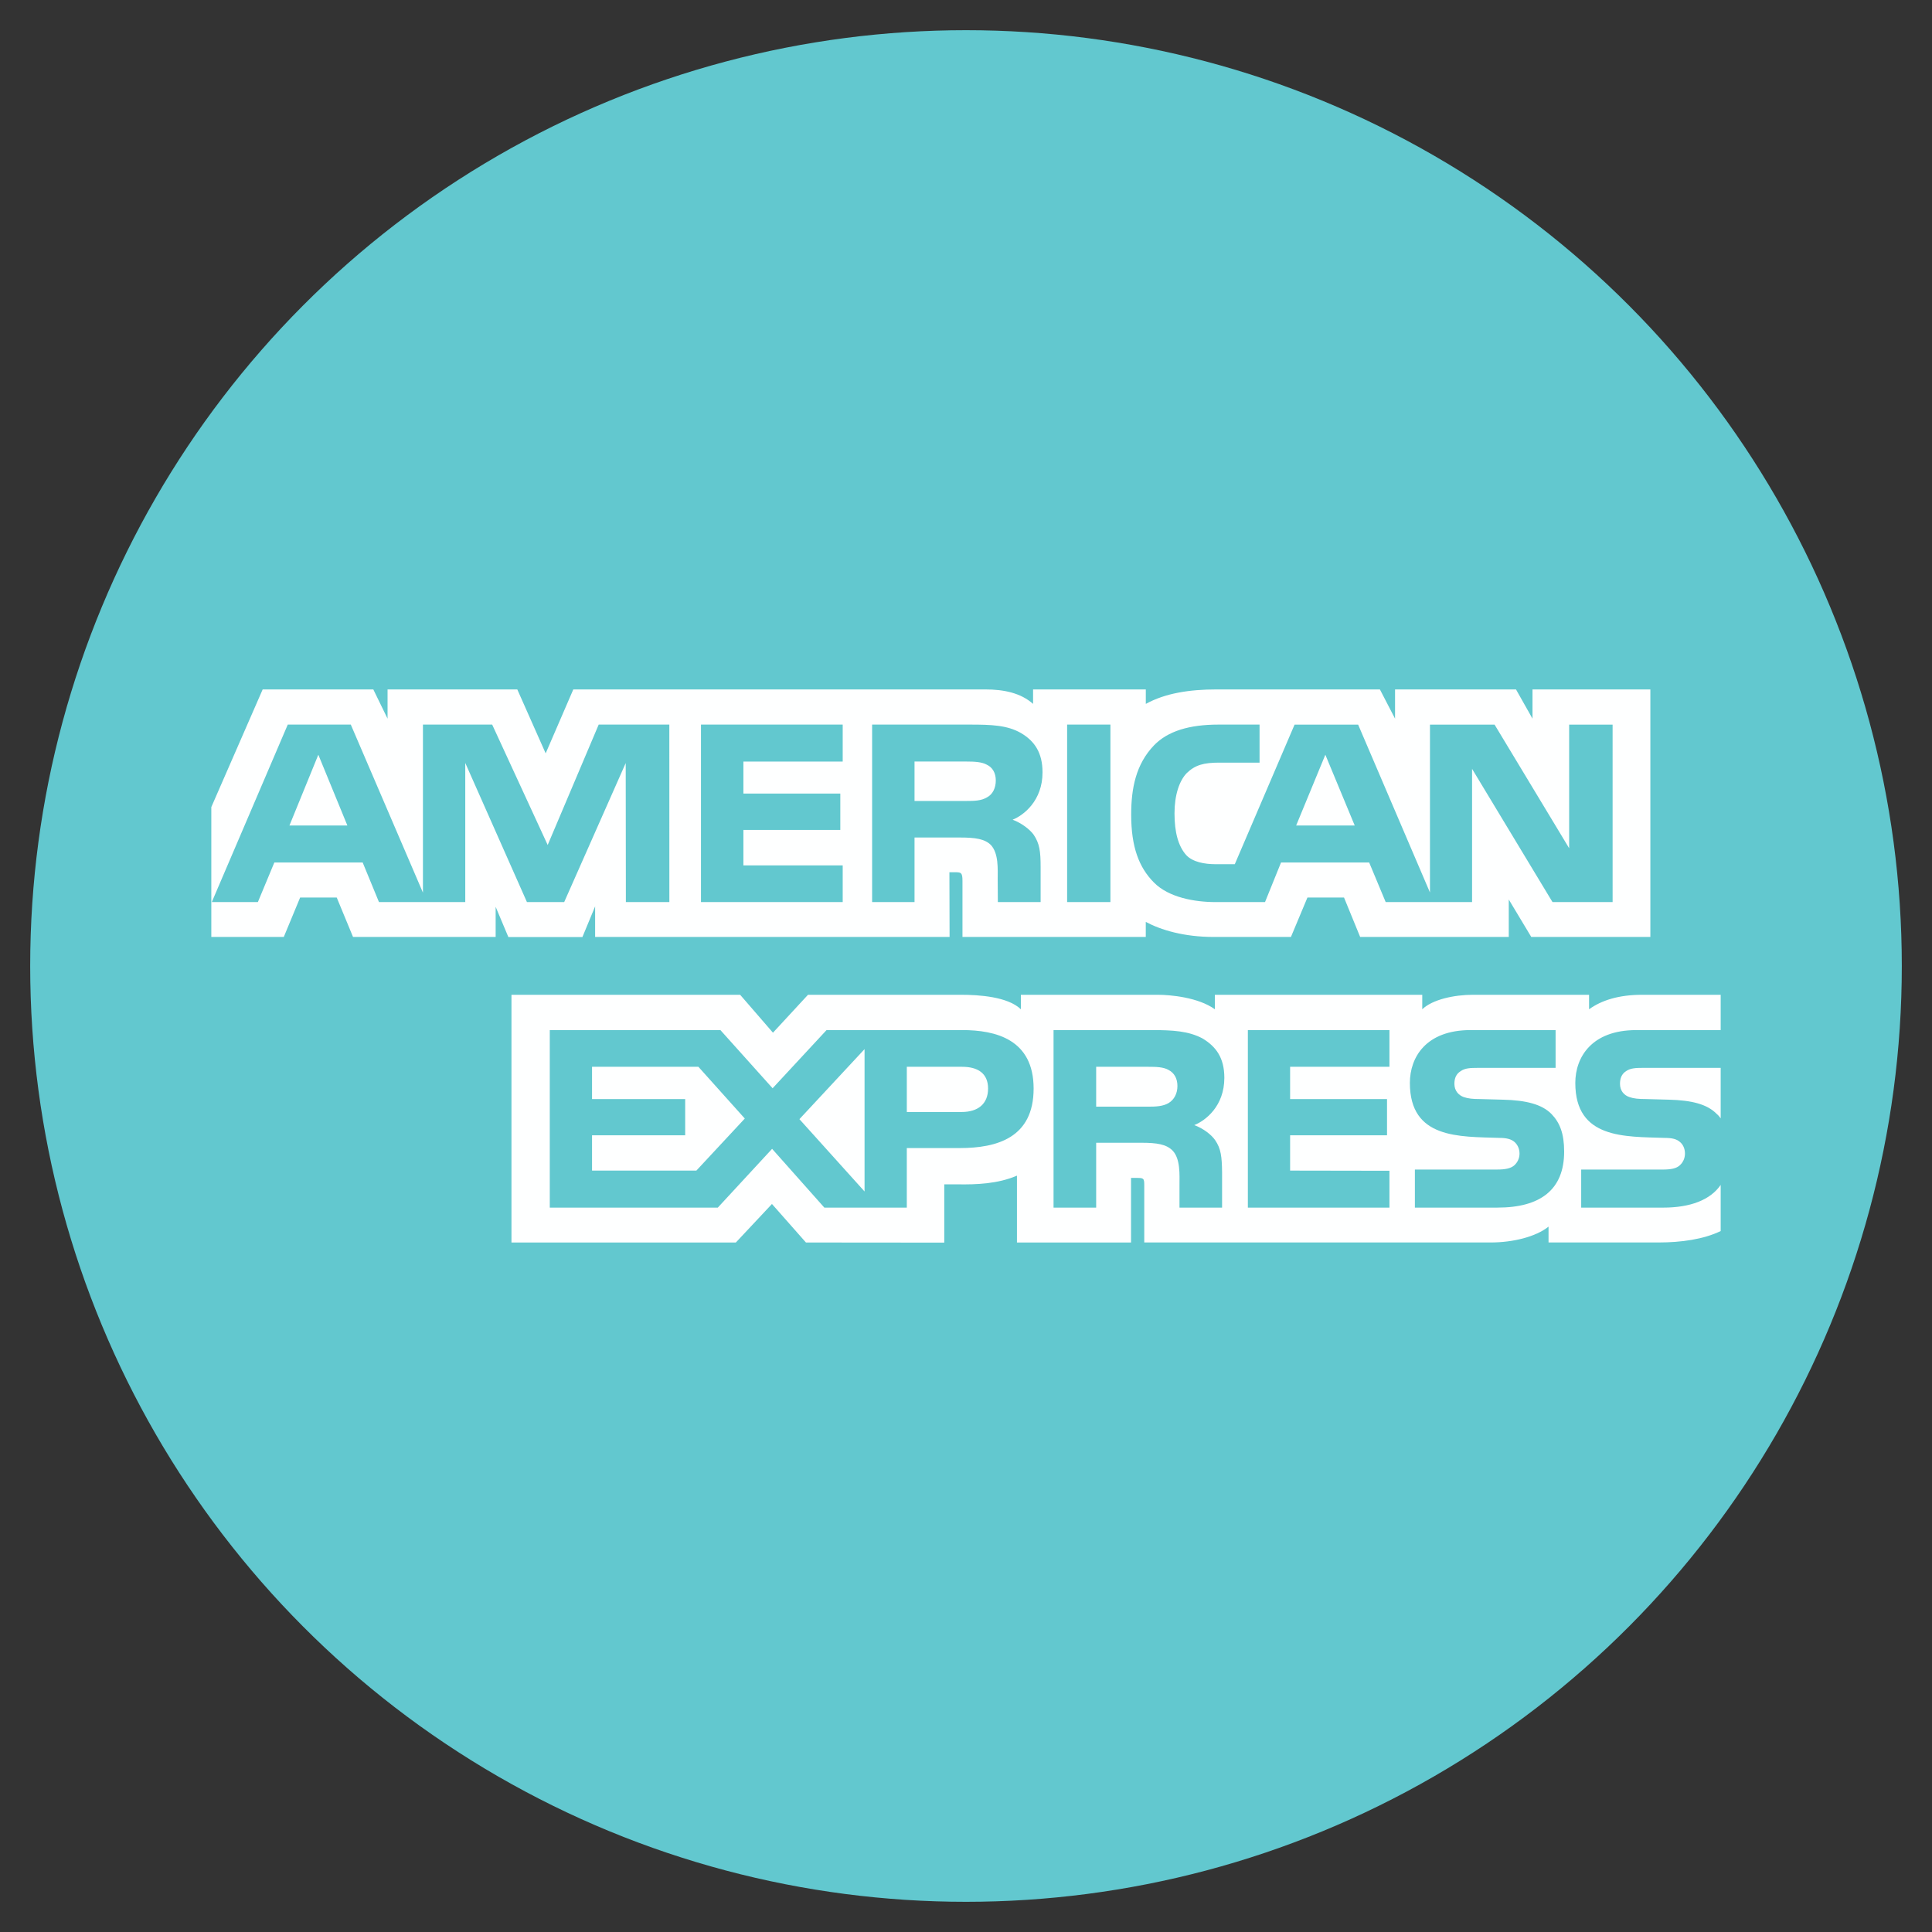 <?xml version="1.0" ?><!DOCTYPE svg  PUBLIC '-//W3C//DTD SVG 1.1//EN'  'http://www.w3.org/Graphics/SVG/1.1/DTD/svg11.dtd'><svg enable-background="new 0 0 128 128" id="Слой_1" version="1.1" viewBox="0 0 128 128" xml:space="preserve" xmlns="http://www.w3.org/2000/svg" xmlns:xlink="http://www.w3.org/1999/xlink"><rect x="0" y="0" width="128" height="128" fill="#333333" stroke="none"/><g><circle cx="64" cy="64" fill="#62C8CF" r="62"/><path d="M23.014,54.691l-1.924-4.688l-1.913,4.688 M65.395,52.824c-0.386,0.234-0.843,0.242-1.39,0.242H60.59   v-2.612h3.461c0.49,0,1.001,0.022,1.333,0.212c0.365,0.171,0.59,0.536,0.59,1.04C65.974,52.22,65.759,52.634,65.395,52.824z    M89.753,54.691l-1.945-4.688l-1.934,4.688H89.753z M44.347,59.765h-2.881l-0.011-9.21l-4.076,9.21h-2.468l-4.086-9.218v9.218   h-5.717l-1.08-2.623h-5.852l-1.091,2.623h-3.053l5.033-11.759h4.176l4.78,11.133V48.006h4.587l3.678,7.977l3.379-7.977h4.68   L44.347,59.765L44.347,59.765z M55.831,59.765h-9.389V48.006h9.389v2.449h-6.579v2.12h6.421v2.41h-6.421v2.348h6.579V59.765z    M69.07,51.173c0,1.875-1.251,2.843-1.981,3.134c0.615,0.234,1.14,0.648,1.39,0.99c0.397,0.585,0.465,1.107,0.465,2.158v2.31H66.11   L66.1,58.282c0-0.708,0.068-1.725-0.444-2.291c-0.411-0.414-1.037-0.503-2.049-0.503H60.59v4.277h-2.81V48.006h6.465   c1.436,0,2.495,0.038,3.403,0.563C68.537,49.095,69.07,49.861,69.07,51.173z M73.568,59.765H70.7V48.006h2.868V59.765z    M106.84,59.765h-3.983l-5.328-8.826v8.826h-5.724l-1.094-2.623h-5.839l-1.061,2.623h-3.289c-1.366,0-3.096-0.302-4.076-1.301   c-0.988-0.998-1.502-2.351-1.502-4.489c0-1.744,0.307-3.338,1.515-4.598c0.909-0.938,2.332-1.371,4.269-1.371h2.721v2.52h-2.664   c-1.026,0-1.605,0.153-2.163,0.697c-0.479,0.495-0.808,1.431-0.808,2.664c0,1.26,0.25,2.168,0.773,2.762   c0.433,0.465,1.219,0.607,1.959,0.607h1.262l3.961-9.248h4.211l4.759,11.122V48.007h4.28l4.941,8.19v-8.19h2.879L106.84,59.765   L106.84,59.765z M14,62.075h4.802l1.083-2.612h2.424l1.08,2.612h9.449v-1.997l0.843,2.005h4.905l0.843-2.035v2.027h23.483   l-0.011-4.287h0.454c0.318,0.011,0.411,0.04,0.411,0.566v3.722h12.145v-0.998c0.98,0.525,2.503,0.998,4.508,0.998h5.109   l1.093-2.612h2.424l1.069,2.612h9.846v-2.481l1.491,2.481h7.89v-16.4h-7.809v1.937l-1.093-1.937h-8.013v1.937l-1.004-1.937H80.604   c-1.812,0-3.404,0.253-4.691,0.958v-0.958h-7.469v0.958c-0.819-0.726-1.934-0.958-3.174-0.958H37.983l-1.831,4.236l-1.88-4.236   h-8.595v1.937l-0.944-1.937h-7.33L14,53.472L14,62.075z" fill="#FEFFFF"/><path d="M114,70.748h-5.123c-0.511,0-0.851,0.019-1.137,0.212c-0.297,0.19-0.411,0.473-0.411,0.846   c0,0.444,0.25,0.746,0.615,0.876c0.297,0.103,0.615,0.133,1.083,0.133l1.523,0.041c1.537,0.038,2.563,0.302,3.189,0.947   c0.114,0.09,0.182,0.19,0.261,0.291 M114,78.503c-0.683,0.998-2.013,1.505-3.814,1.505h-5.428v-2.522h5.406   c0.536,0,0.912-0.071,1.137-0.291c0.196-0.182,0.332-0.446,0.332-0.767c0-0.343-0.137-0.615-0.343-0.778   c-0.204-0.179-0.501-0.261-0.99-0.261c-2.639-0.09-5.932,0.082-5.932-3.64c0-1.706,1.083-3.502,4.033-3.502H114v-2.34h-5.202   c-1.57,0-2.71,0.376-3.518,0.96v-0.96h-7.694c-1.23,0-2.675,0.305-3.358,0.96v-0.96h-13.74v0.96c-1.093-0.789-2.939-0.96-3.79-0.96   h-9.063v0.96c-0.865-0.838-2.789-0.96-3.961-0.96H53.532l-2.321,2.512l-2.174-2.512H33.886v16.412h14.866l2.392-2.552l2.253,2.552   l9.163,0.008v-3.861h0.901c1.216,0.019,2.65-0.03,3.915-0.577v4.429h7.558V78.04h0.365c0.465,0,0.511,0.019,0.511,0.484v3.793   h22.96c1.458,0,2.981-0.373,3.825-1.05v1.05h7.283c1.516,0,2.996-0.212,4.122-0.757L114,78.503L114,78.503z M102.788,73.804   c0.547,0.566,0.841,1.281,0.841,2.492c0,2.53-1.581,3.711-4.415,3.711h-5.474v-2.522h5.452c0.533,0,0.911-0.071,1.148-0.291   c0.193-0.182,0.332-0.446,0.332-0.767c0-0.343-0.15-0.615-0.343-0.778c-0.215-0.179-0.511-0.261-1.001-0.261   c-2.629-0.09-5.92,0.082-5.92-3.64c0-1.706,1.072-3.502,4.019-3.502h5.635v2.503h-5.156c-0.511,0-0.843,0.019-1.126,0.212   c-0.308,0.19-0.422,0.473-0.422,0.846c0,0.444,0.261,0.746,0.615,0.876c0.297,0.103,0.615,0.133,1.094,0.133l1.513,0.041   C101.104,72.895,102.152,73.159,102.788,73.804z M77.426,73.078c-0.376,0.223-0.841,0.242-1.388,0.242h-3.414v-2.642h3.461   c0.5,0,1.001,0.011,1.341,0.212c0.364,0.19,0.582,0.555,0.582,1.058S77.79,72.857,77.426,73.078z M79.123,74.541   c0.626,0.231,1.137,0.645,1.377,0.987c0.397,0.574,0.454,1.11,0.466,2.147v2.332h-2.822v-1.472c0-0.708,0.068-1.755-0.454-2.302   c-0.411-0.421-1.037-0.522-2.062-0.522h-3.004v4.296H69.8V68.245h6.489c1.423,0,2.459,0.063,3.382,0.555   c0.887,0.536,1.445,1.27,1.445,2.612C81.115,73.29,79.863,74.248,79.123,74.541z M82.674,68.245h9.381v2.432h-6.582v2.138h6.421   v2.4h-6.421v2.34l6.582,0.011v2.441h-9.381V68.245z M63.711,73.673h-3.632v-2.995h3.665c1.015,0,1.719,0.414,1.719,1.442   C65.462,73.138,64.791,73.673,63.711,73.673z M57.279,78.938l-4.315-4.791l4.315-4.639V78.938z M46.135,77.556h-6.911v-2.34h6.171   v-2.4h-6.171v-2.138h7.047l3.074,3.428L46.135,77.556z M68.48,72.12c0,3.267-2.438,3.942-4.895,3.942h-3.507v3.945h-5.463   l-3.461-3.894l-3.597,3.894H36.424V68.245h11.305l3.458,3.855l3.575-3.855h8.981C65.974,68.245,68.48,68.863,68.48,72.12z" fill="#FEFFFF"/></g></svg>